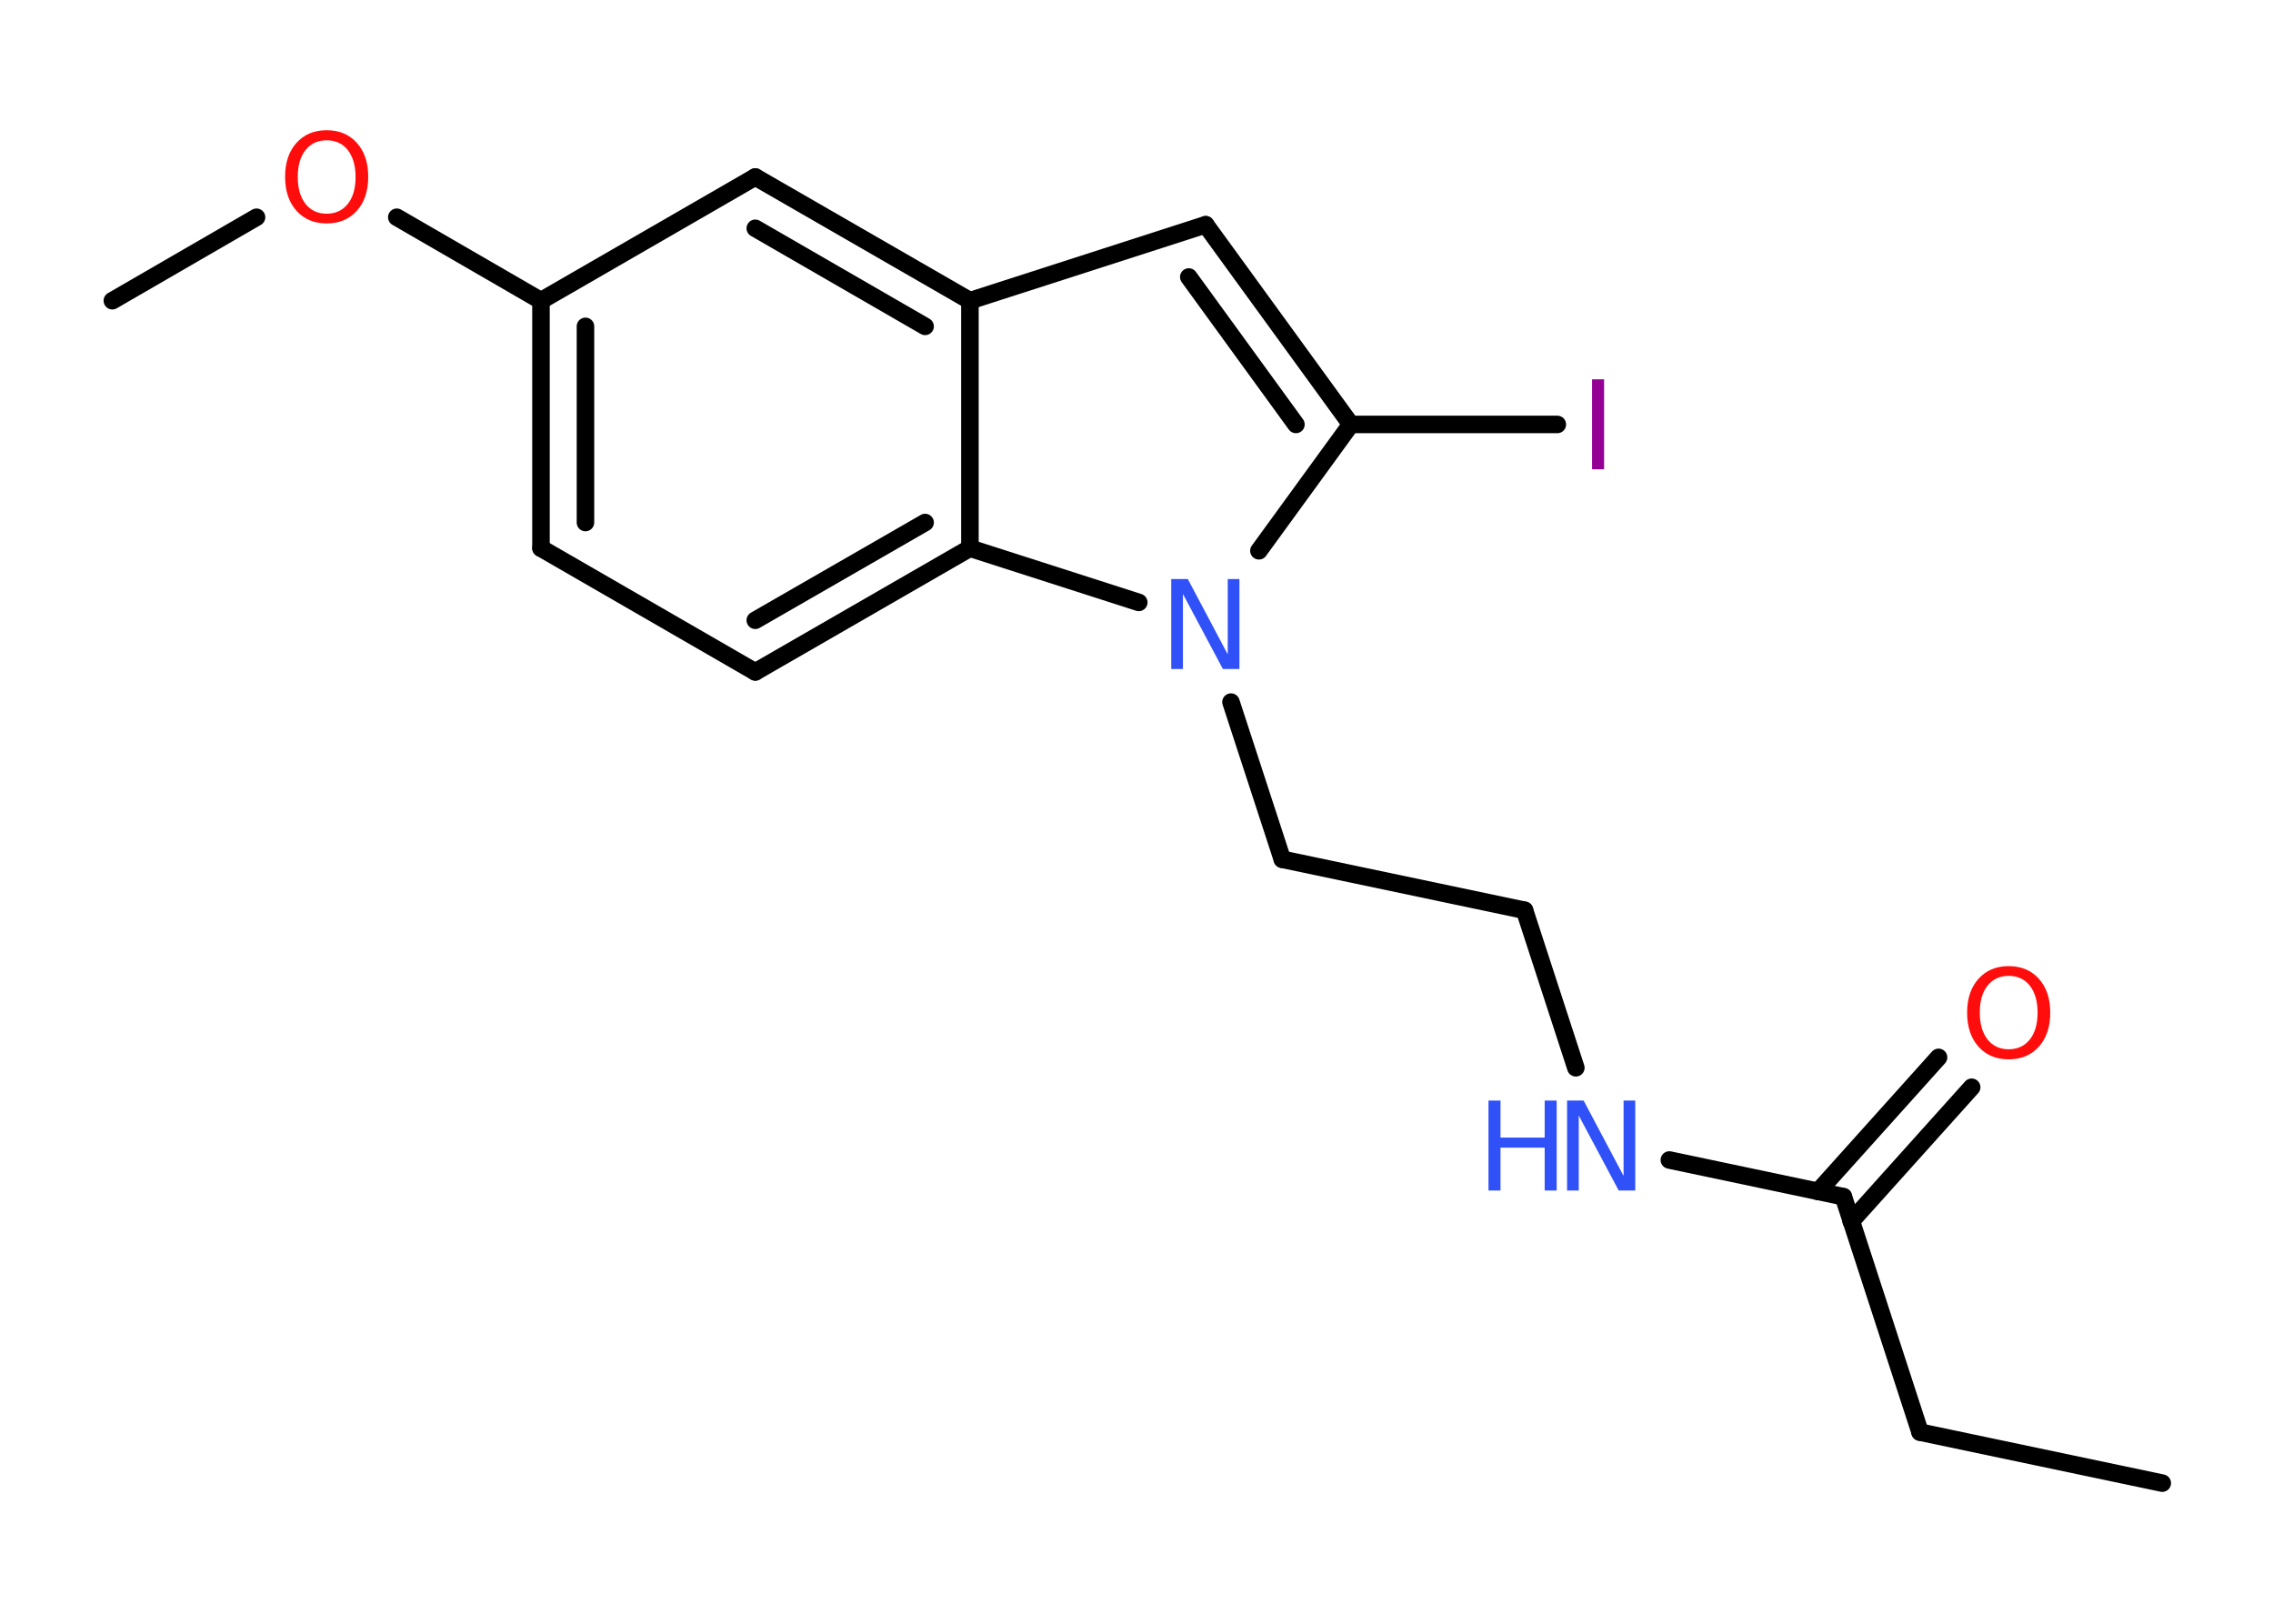<?xml version='1.0' encoding='UTF-8'?>
<!DOCTYPE svg PUBLIC "-//W3C//DTD SVG 1.1//EN" "http://www.w3.org/Graphics/SVG/1.1/DTD/svg11.dtd">
<svg version='1.2' xmlns='http://www.w3.org/2000/svg' xmlns:xlink='http://www.w3.org/1999/xlink' width='70.0mm' height='50.0mm' viewBox='0 0 70.0 50.0'>
  <desc>Generated by the Chemistry Development Kit (http://github.com/cdk)</desc>
  <g stroke-linecap='round' stroke-linejoin='round' stroke='#000000' stroke-width='.54' fill='#3050F8'>
    <rect x='.0' y='.0' width='70.0' height='50.0' fill='#FFFFFF' stroke='none'/>
    <g id='mol1' class='mol'>
      <line id='mol1bnd1' class='bond' x1='66.59' y1='45.67' x2='59.13' y2='44.1'/>
      <line id='mol1bnd2' class='bond' x1='59.13' y1='44.1' x2='56.77' y2='36.85'/>
      <g id='mol1bnd3' class='bond'>
        <line x1='55.99' y1='36.69' x2='59.7' y2='32.56'/>
        <line x1='57.01' y1='37.61' x2='60.72' y2='33.48'/>
      </g>
      <line id='mol1bnd4' class='bond' x1='56.77' y1='36.85' x2='51.41' y2='35.72'/>
      <line id='mol1bnd5' class='bond' x1='48.53' y1='32.88' x2='46.95' y2='28.03'/>
      <line id='mol1bnd6' class='bond' x1='46.95' y1='28.03' x2='39.49' y2='26.46'/>
      <line id='mol1bnd7' class='bond' x1='39.49' y1='26.46' x2='37.91' y2='21.62'/>
      <line id='mol1bnd8' class='bond' x1='38.77' y1='16.96' x2='41.6' y2='13.07'/>
      <line id='mol1bnd9' class='bond' x1='41.6' y1='13.07' x2='47.96' y2='13.07'/>
      <g id='mol1bnd10' class='bond'>
        <line x1='41.6' y1='13.07' x2='37.13' y2='6.92'/>
        <line x1='39.91' y1='13.07' x2='36.61' y2='8.53'/>
      </g>
      <line id='mol1bnd11' class='bond' x1='37.13' y1='6.92' x2='29.87' y2='9.26'/>
      <g id='mol1bnd12' class='bond'>
        <line x1='29.87' y1='9.26' x2='23.26' y2='5.45'/>
        <line x1='28.49' y1='10.05' x2='23.26' y2='7.03'/>
      </g>
      <line id='mol1bnd13' class='bond' x1='23.26' y1='5.45' x2='16.66' y2='9.26'/>
      <line id='mol1bnd14' class='bond' x1='16.66' y1='9.26' x2='12.22' y2='6.69'/>
      <line id='mol1bnd15' class='bond' x1='7.9' y1='6.69' x2='3.46' y2='9.26'/>
      <g id='mol1bnd16' class='bond'>
        <line x1='16.66' y1='9.26' x2='16.66' y2='16.88'/>
        <line x1='18.03' y1='10.05' x2='18.03' y2='16.09'/>
      </g>
      <line id='mol1bnd17' class='bond' x1='16.66' y1='16.88' x2='23.26' y2='20.69'/>
      <g id='mol1bnd18' class='bond'>
        <line x1='23.26' y1='20.69' x2='29.87' y2='16.88'/>
        <line x1='23.26' y1='19.1' x2='28.49' y2='16.09'/>
      </g>
      <line id='mol1bnd19' class='bond' x1='29.87' y1='9.26' x2='29.87' y2='16.88'/>
      <line id='mol1bnd20' class='bond' x1='35.07' y1='18.55' x2='29.87' y2='16.88'/>
      <path id='mol1atm4' class='atom' d='M61.86 30.05q-.41 .0 -.65 .3q-.24 .3 -.24 .83q.0 .52 .24 .83q.24 .3 .65 .3q.41 .0 .65 -.3q.24 -.3 .24 -.83q.0 -.52 -.24 -.83q-.24 -.3 -.65 -.3zM61.86 29.75q.58 .0 .93 .39q.35 .39 .35 1.04q.0 .66 -.35 1.05q-.35 .39 -.93 .39q-.58 .0 -.93 -.39q-.35 -.39 -.35 -1.05q.0 -.65 .35 -1.04q.35 -.39 .93 -.39z' stroke='none' fill='#FF0D0D'/>
      <g id='mol1atm5' class='atom'>
        <path d='M48.27 33.89h.5l1.23 2.32v-2.32h.36v2.77h-.51l-1.23 -2.31v2.31h-.36v-2.77z' stroke='none'/>
        <path d='M45.84 33.89h.37v1.14h1.36v-1.14h.37v2.77h-.37v-1.32h-1.36v1.32h-.37v-2.77z' stroke='none'/>
      </g>
      <path id='mol1atm8' class='atom' d='M36.08 17.83h.5l1.23 2.32v-2.32h.36v2.77h-.51l-1.23 -2.31v2.31h-.36v-2.77z' stroke='none'/>
      <path id='mol1atm10' class='atom' d='M49.03 11.68h.37v2.77h-.37v-2.77z' stroke='none' fill='#940094'/>
      <path id='mol1atm15' class='atom' d='M10.06 4.32q-.41 .0 -.65 .3q-.24 .3 -.24 .83q.0 .52 .24 .83q.24 .3 .65 .3q.41 .0 .65 -.3q.24 -.3 .24 -.83q.0 -.52 -.24 -.83q-.24 -.3 -.65 -.3zM10.06 4.01q.58 .0 .93 .39q.35 .39 .35 1.04q.0 .66 -.35 1.05q-.35 .39 -.93 .39q-.58 .0 -.93 -.39q-.35 -.39 -.35 -1.05q.0 -.65 .35 -1.04q.35 -.39 .93 -.39z' stroke='none' fill='#FF0D0D'/>
    </g>
  </g>
</svg>
